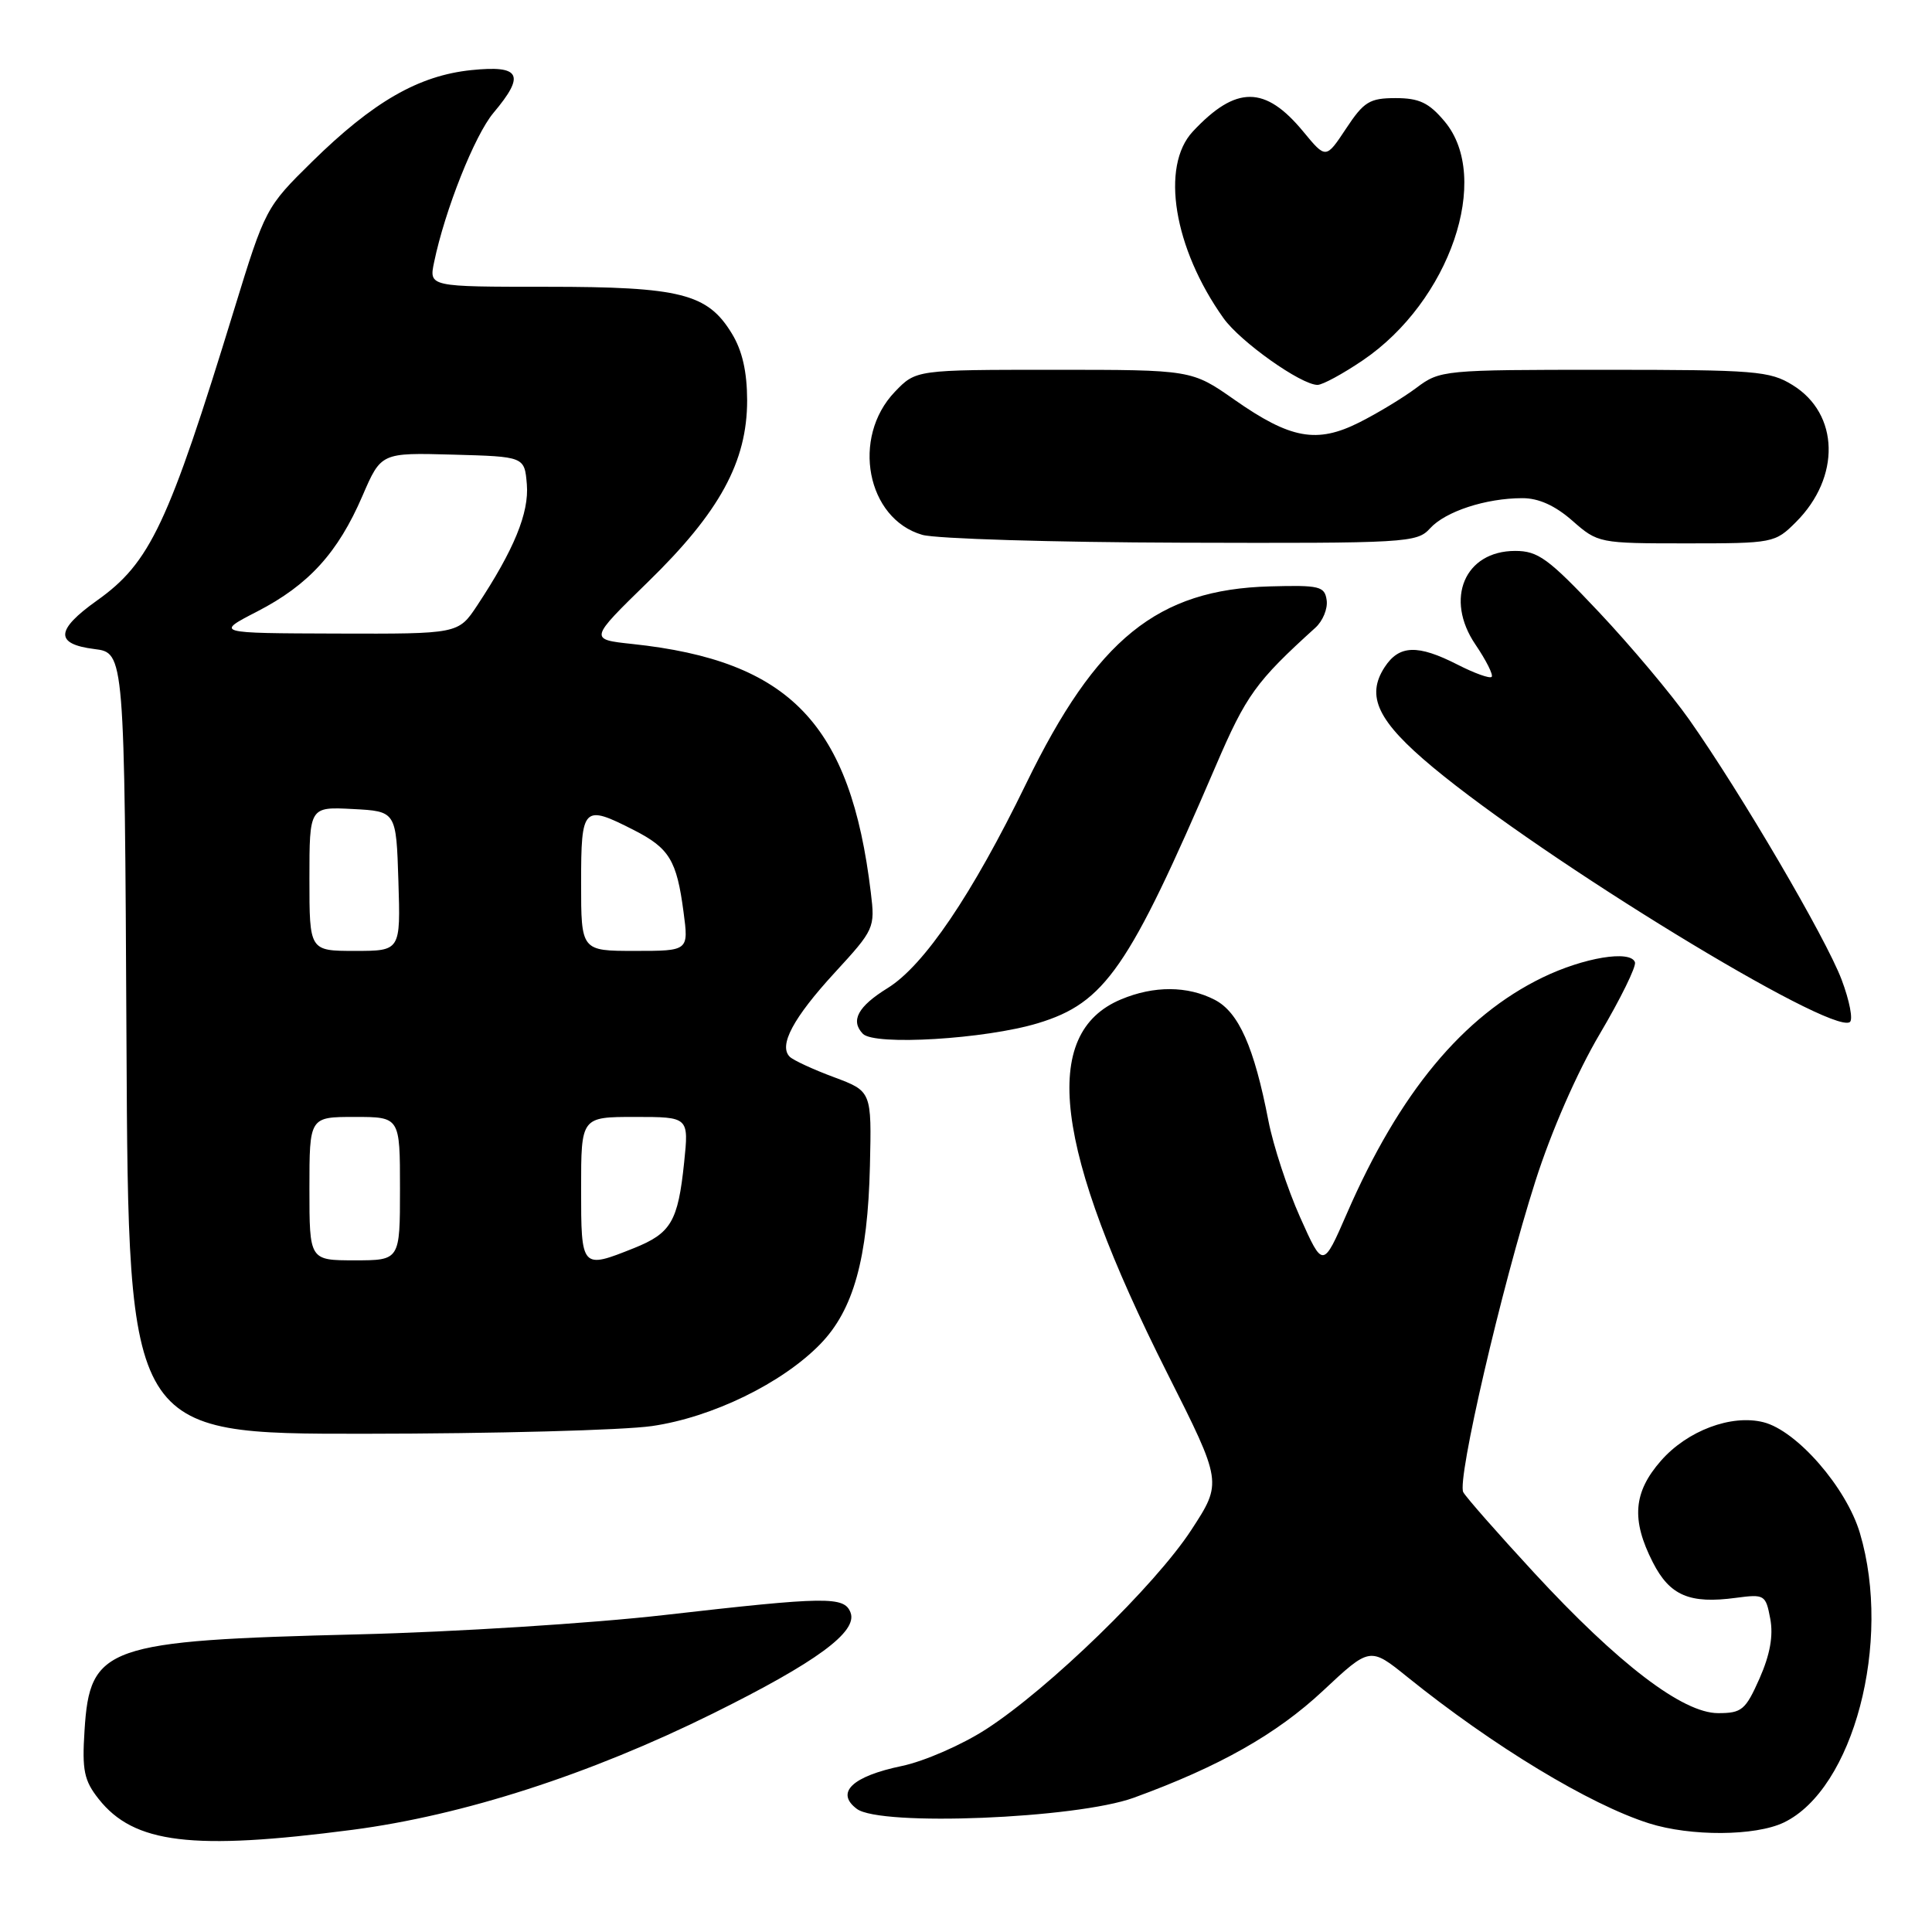 <?xml version="1.0" encoding="UTF-8" standalone="no"?>
<!DOCTYPE svg PUBLIC "-//W3C//DTD SVG 1.1//EN" "http://www.w3.org/Graphics/SVG/1.1/DTD/svg11.dtd" >
<svg xmlns="http://www.w3.org/2000/svg" xmlns:xlink="http://www.w3.org/1999/xlink" version="1.1" viewBox="0 0 256 256">
 <g >
 <path fill="currentColor"
d=" M 46.70 242.46 C 61.38 240.54 78.15 235.13 94.50 227.03 C 108.16 220.26 113.68 216.22 112.70 213.67 C 111.87 211.51 109.56 211.54 88.02 214.00 C 78.41 215.10 60.19 216.25 47.52 216.56 C 13.98 217.39 11.90 218.12 11.20 229.31 C 10.86 234.58 11.14 235.93 13.07 238.37 C 17.74 244.29 25.47 245.23 46.70 242.46 Z  M 236.35 241.50 C 245.59 237.08 250.73 217.56 246.45 203.15 C 244.66 197.11 238.09 189.56 233.66 188.45 C 229.41 187.38 223.58 189.57 220.09 193.55 C 216.42 197.73 216.13 201.38 219.01 207.02 C 221.26 211.43 223.88 212.55 230.03 211.72 C 233.81 211.22 233.97 211.31 234.57 214.50 C 234.99 216.75 234.54 219.25 233.15 222.40 C 231.29 226.59 230.80 227.00 227.66 227.00 C 222.97 227.00 214.43 220.48 203.25 208.37 C 198.46 203.18 194.25 198.39 193.89 197.72 C 193.03 196.13 198.95 170.61 203.45 156.50 C 205.55 149.91 208.97 142.09 211.98 137.00 C 214.74 132.33 216.84 128.05 216.64 127.50 C 216.05 125.85 209.84 126.88 204.38 129.53 C 193.84 134.65 185.43 144.79 178.47 160.79 C 175.30 168.07 175.30 168.07 172.27 161.29 C 170.60 157.55 168.71 151.80 168.07 148.50 C 166.18 138.73 164.13 134.12 160.96 132.48 C 157.36 130.62 152.91 130.59 148.55 132.42 C 137.77 136.92 139.65 152.14 154.67 181.96 C 161.96 196.43 161.96 196.43 157.86 202.72 C 153.06 210.08 139.00 223.74 130.68 229.12 C 127.47 231.20 122.47 233.38 119.51 234.00 C 112.92 235.37 110.65 237.53 113.54 239.69 C 116.66 242.03 142.61 240.98 150.23 238.21 C 161.55 234.09 169.15 229.79 175.30 224.04 C 181.53 218.21 181.53 218.21 186.51 222.23 C 197.84 231.36 210.64 239.11 218.50 241.60 C 224.02 243.35 232.57 243.30 236.35 241.50 Z  M 86.39 188.96 C 94.36 187.81 103.66 183.28 108.70 178.09 C 113.09 173.57 114.98 166.78 115.27 154.49 C 115.50 144.60 115.50 144.60 110.50 142.73 C 107.75 141.71 105.12 140.49 104.65 140.03 C 103.14 138.55 105.10 134.88 110.59 128.90 C 115.86 123.17 115.96 122.95 115.39 118.28 C 112.70 95.91 104.68 87.55 83.78 85.33 C 78.06 84.72 78.06 84.72 85.86 77.11 C 95.36 67.86 99.00 61.18 99.00 53.05 C 98.99 49.25 98.36 46.46 96.97 44.19 C 93.75 38.90 90.17 38.00 72.45 38.00 C 56.84 38.00 56.84 38.00 57.52 34.75 C 58.95 27.84 62.90 17.91 65.39 14.95 C 69.64 9.90 68.98 8.62 62.45 9.29 C 55.47 10.01 49.44 13.48 41.35 21.43 C 35.23 27.45 35.14 27.62 31.03 41.00 C 22.30 69.47 19.90 74.57 12.84 79.58 C 7.35 83.49 7.25 85.34 12.50 86.00 C 16.50 86.50 16.50 86.50 16.76 138.25 C 17.02 190.00 17.02 190.00 48.26 189.98 C 65.44 189.97 82.60 189.51 86.39 188.96 Z  M 137.53 135.58 C 146.42 132.88 149.56 128.35 161.09 101.50 C 165.13 92.09 166.42 90.31 174.29 83.18 C 175.28 82.29 175.95 80.65 175.79 79.53 C 175.53 77.68 174.85 77.52 168.26 77.70 C 153.37 78.11 145.30 84.64 135.97 103.83 C 128.81 118.55 122.44 127.95 117.61 130.93 C 113.68 133.36 112.66 135.24 114.33 136.98 C 115.86 138.58 130.56 137.69 137.53 135.58 Z  M 244.02 129.80 C 241.90 124.22 230.69 105.10 223.83 95.35 C 221.45 91.97 216.06 85.56 211.86 81.10 C 205.17 74.00 203.80 73.00 200.77 73.00 C 194.08 73.00 191.39 79.34 195.50 85.40 C 196.93 87.51 197.90 89.44 197.65 89.69 C 197.40 89.94 195.37 89.21 193.14 88.07 C 187.85 85.37 185.40 85.46 183.48 88.39 C 180.95 92.26 182.55 95.58 189.88 101.68 C 204.65 113.96 242.46 137.07 245.10 135.44 C 245.57 135.15 245.08 132.61 244.02 129.80 Z  M 189.49 70.01 C 191.52 67.77 196.88 66.01 201.72 66.01 C 203.87 66.00 206.06 66.99 208.35 69.00 C 211.73 71.97 211.89 72.00 223.46 72.00 C 234.96 72.00 235.20 71.95 237.98 69.17 C 243.92 63.23 243.72 54.84 237.54 51.03 C 234.51 49.15 232.61 49.00 212.57 49.00 C 191.25 49.00 190.81 49.04 187.68 51.39 C 185.93 52.70 182.53 54.76 180.12 55.97 C 174.49 58.80 171.01 58.17 163.59 52.98 C 157.91 49.00 157.91 49.00 139.64 49.00 C 121.37 49.00 121.37 49.00 118.57 51.92 C 112.77 57.98 114.84 68.75 122.21 70.87 C 124.02 71.39 139.49 71.86 156.60 71.91 C 186.45 72.00 187.76 71.92 189.49 70.01 Z  M 180.57 47.75 C 192.10 39.94 197.71 23.56 191.41 16.08 C 189.34 13.61 188.05 13.00 184.93 13.00 C 181.48 13.00 180.72 13.47 178.36 17.04 C 175.69 21.07 175.69 21.07 172.70 17.45 C 167.64 11.31 163.78 11.30 158.06 17.42 C 153.74 22.04 155.53 32.91 162.12 42.16 C 164.34 45.28 172.40 51.00 174.58 51.00 C 175.24 51.00 177.93 49.54 180.57 47.75 Z  M 41.00 157.50 C 41.00 148.00 41.00 148.00 47.00 148.00 C 53.00 148.00 53.00 148.00 53.00 157.50 C 53.00 167.00 53.00 167.00 47.00 167.00 C 41.00 167.00 41.00 167.00 41.00 157.50 Z  M 77.00 157.50 C 77.00 148.00 77.00 148.00 84.14 148.00 C 91.28 148.00 91.28 148.00 90.65 154.05 C 89.84 161.85 88.92 163.41 84.01 165.38 C 77.03 168.17 77.00 168.14 77.00 157.50 Z  M 41.00 116.45 C 41.00 106.90 41.00 106.90 46.75 107.20 C 52.50 107.50 52.50 107.50 52.79 116.75 C 53.08 126.00 53.08 126.00 47.04 126.00 C 41.00 126.00 41.00 126.00 41.00 116.45 Z  M 77.00 117.00 C 77.00 106.83 77.27 106.56 84.01 110.00 C 88.69 112.39 89.67 114.00 90.57 120.83 C 91.26 126.00 91.26 126.00 84.13 126.00 C 77.00 126.00 77.00 126.00 77.00 117.00 Z  M 34.09 81.02 C 40.91 77.50 44.78 73.24 48.03 65.70 C 50.50 59.98 50.50 59.98 60.00 60.24 C 69.50 60.50 69.50 60.50 69.81 64.18 C 70.12 67.95 68.11 72.85 63.23 80.23 C 60.73 84.00 60.73 84.00 44.62 83.95 C 28.50 83.90 28.50 83.90 34.09 81.02 Z "/>
</g>
</svg>